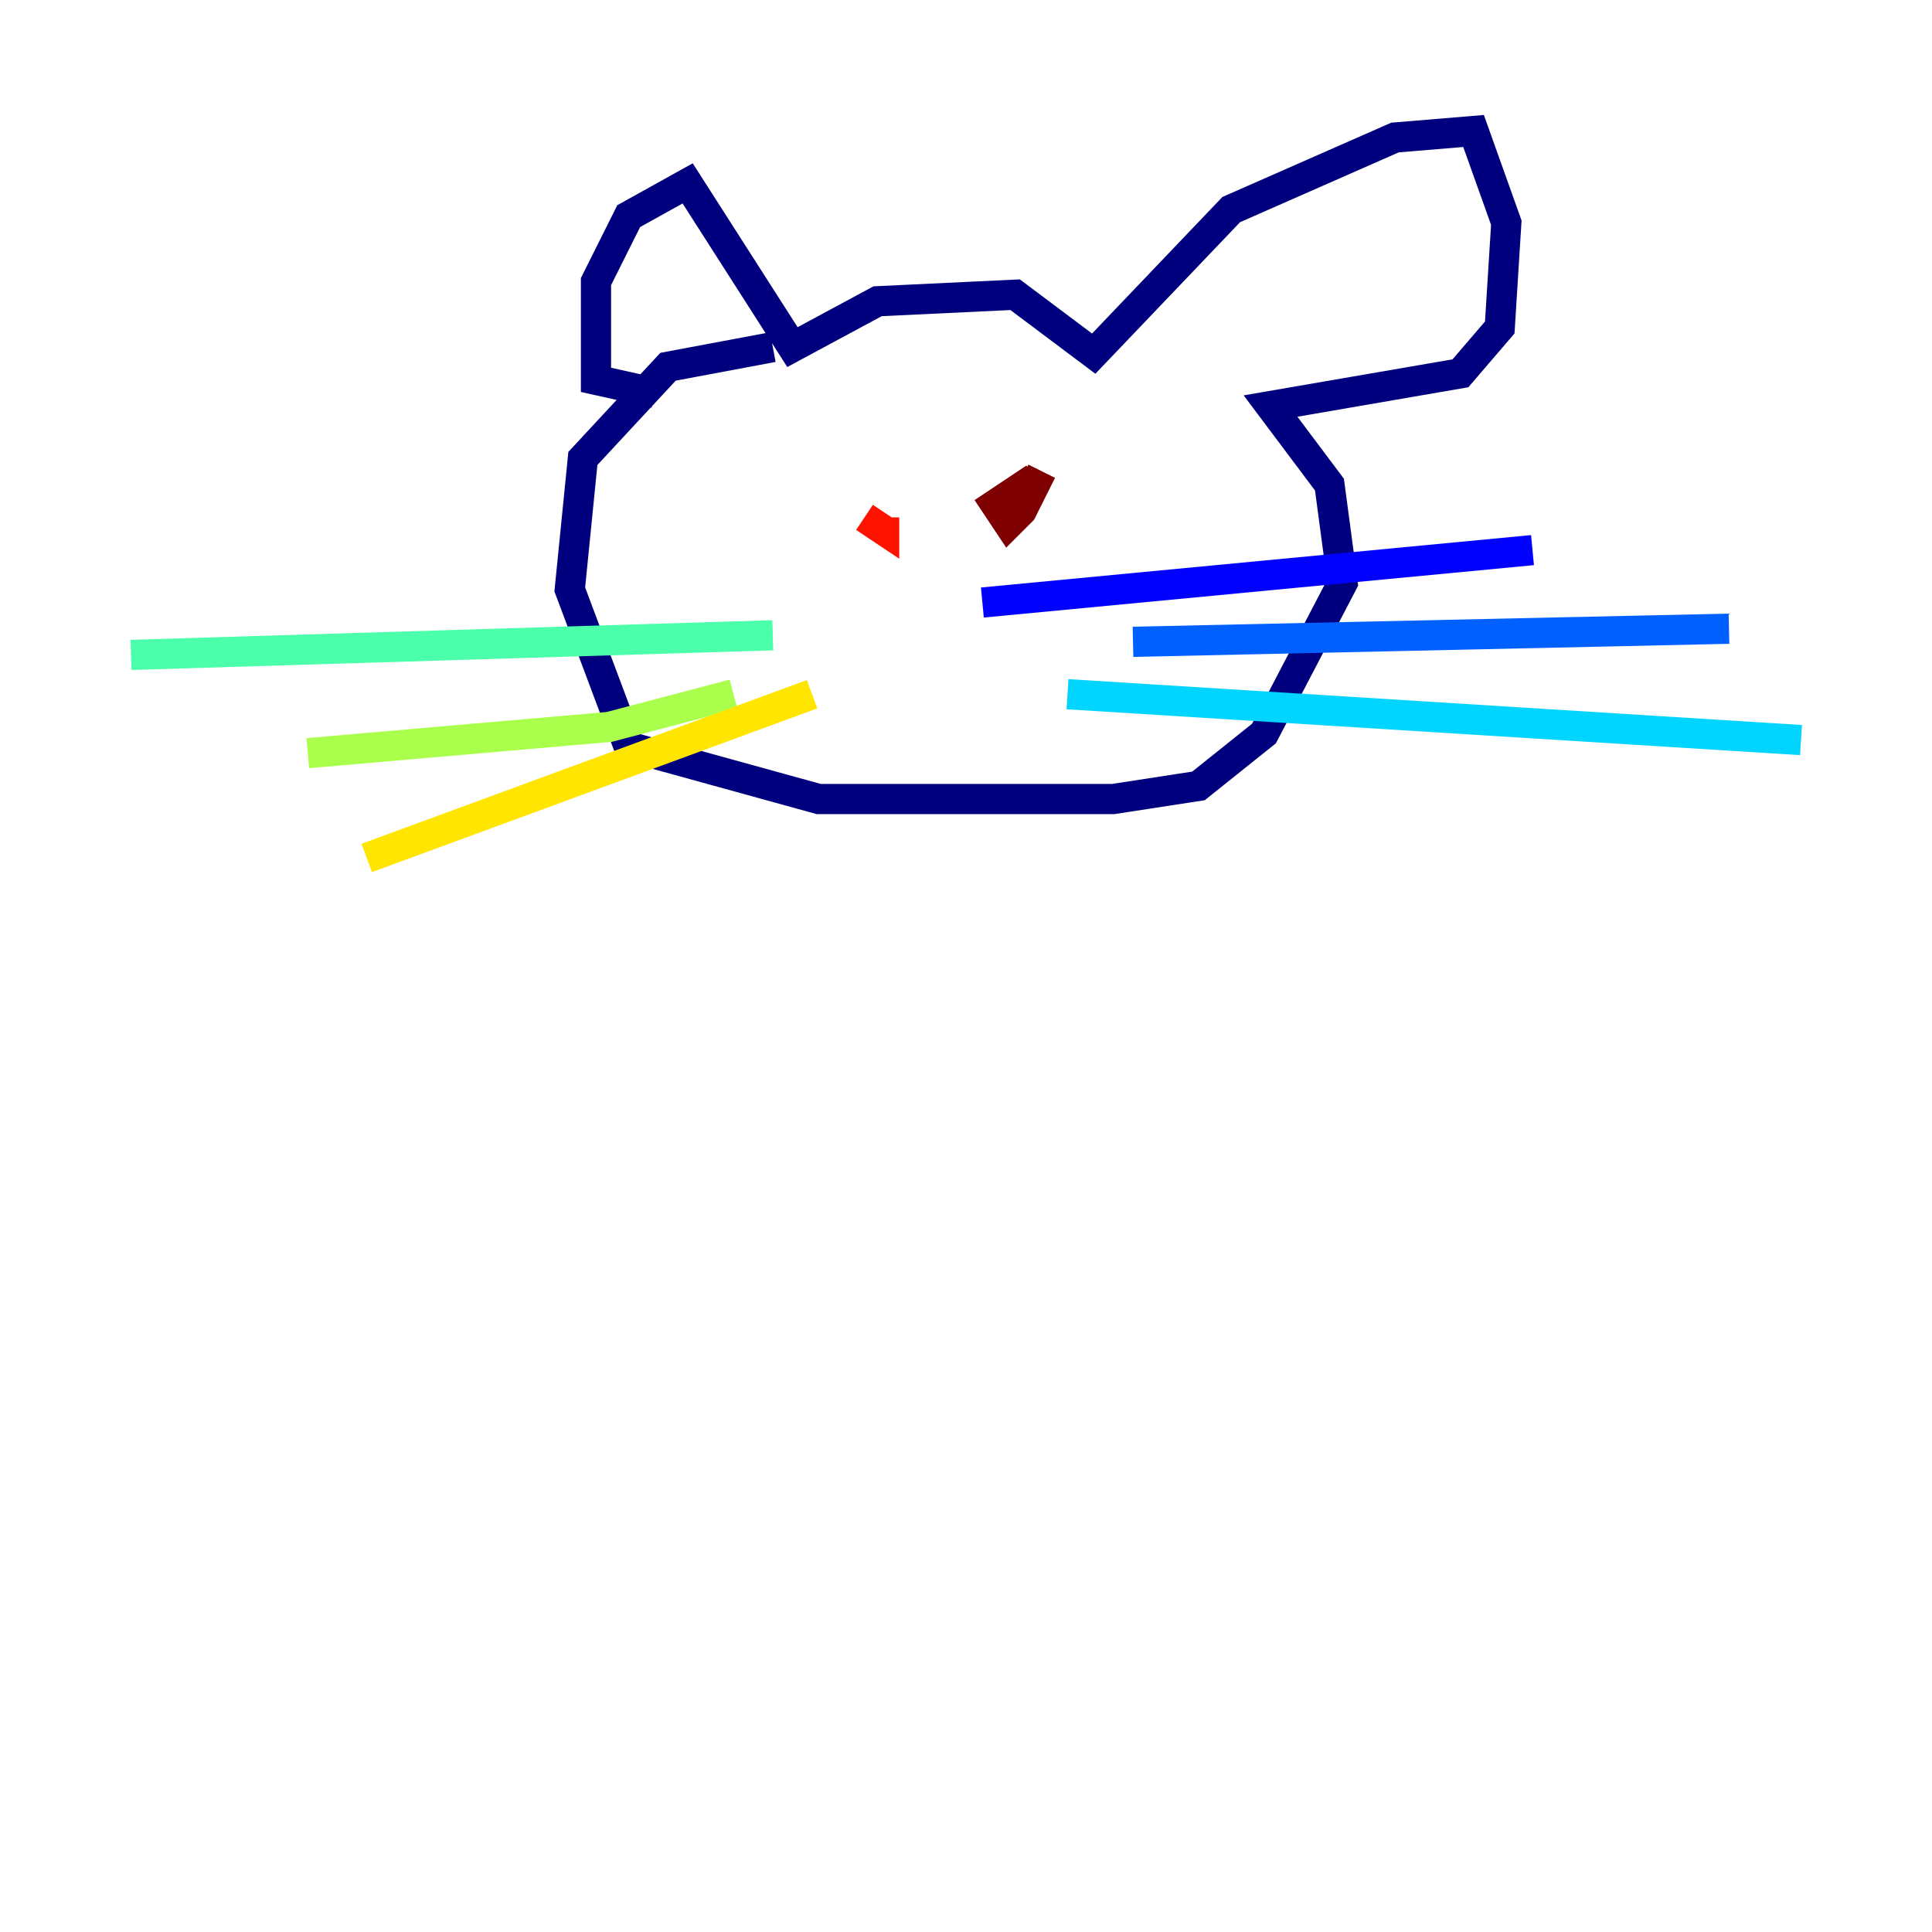 <?xml version="1.0" encoding="utf-8" ?>
<svg baseProfile="tiny" height="128" version="1.2" viewBox="0,0,128,128" width="128" xmlns="http://www.w3.org/2000/svg" xmlns:ev="http://www.w3.org/2001/xml-events" xmlns:xlink="http://www.w3.org/1999/xlink"><defs /><polyline fill="none" points="43.39,26.034 39.485,25.166 39.485,18.658 41.654,14.319 45.559,12.149 52.502,22.997 58.142,19.959 67.254,19.525 72.461,23.43 81.573,13.885 92.42,9.112 97.627,8.678 99.797,14.752 99.363,21.695 96.759,24.732 84.176,26.902 88.081,32.108 88.949,38.617 83.742,48.597 79.403,52.068 73.763,52.936 54.237,52.936 41.654,49.464 37.749,39.051 38.617,30.373 44.258,24.298 51.2,22.997" stroke="#00007f" stroke-width="2" /><polyline fill="none" points="65.085,39.919 101.532,36.447" stroke="#0000fe" stroke-width="2" /><polyline fill="none" points="75.064,42.522 114.549,41.654" stroke="#0060ff" stroke-width="2" /><polyline fill="none" points="70.725,45.993 119.322,49.031" stroke="#00d4ff" stroke-width="2" /><polyline fill="none" points="51.2,42.088 8.678,43.39" stroke="#4cffaa" stroke-width="2" /><polyline fill="none" points="48.597,45.993 40.352,48.163 20.393,49.898" stroke="#aaff4c" stroke-width="2" /><polyline fill="none" points="53.803,45.993 24.298,56.841" stroke="#ffe500" stroke-width="2" /><polyline fill="none" points="57.709,33.844 57.709,33.844" stroke="#ff7a00" stroke-width="2" /><polyline fill="none" points="58.576,34.278 58.576,35.146 57.275,34.278" stroke="#fe1200" stroke-width="2" /><polyline fill="none" points="67.688,31.675 68.556,32.108 67.688,33.844 66.82,34.712 65.953,33.41 68.556,31.675 67.254,32.542" stroke="#7f0000" stroke-width="2" /></svg>